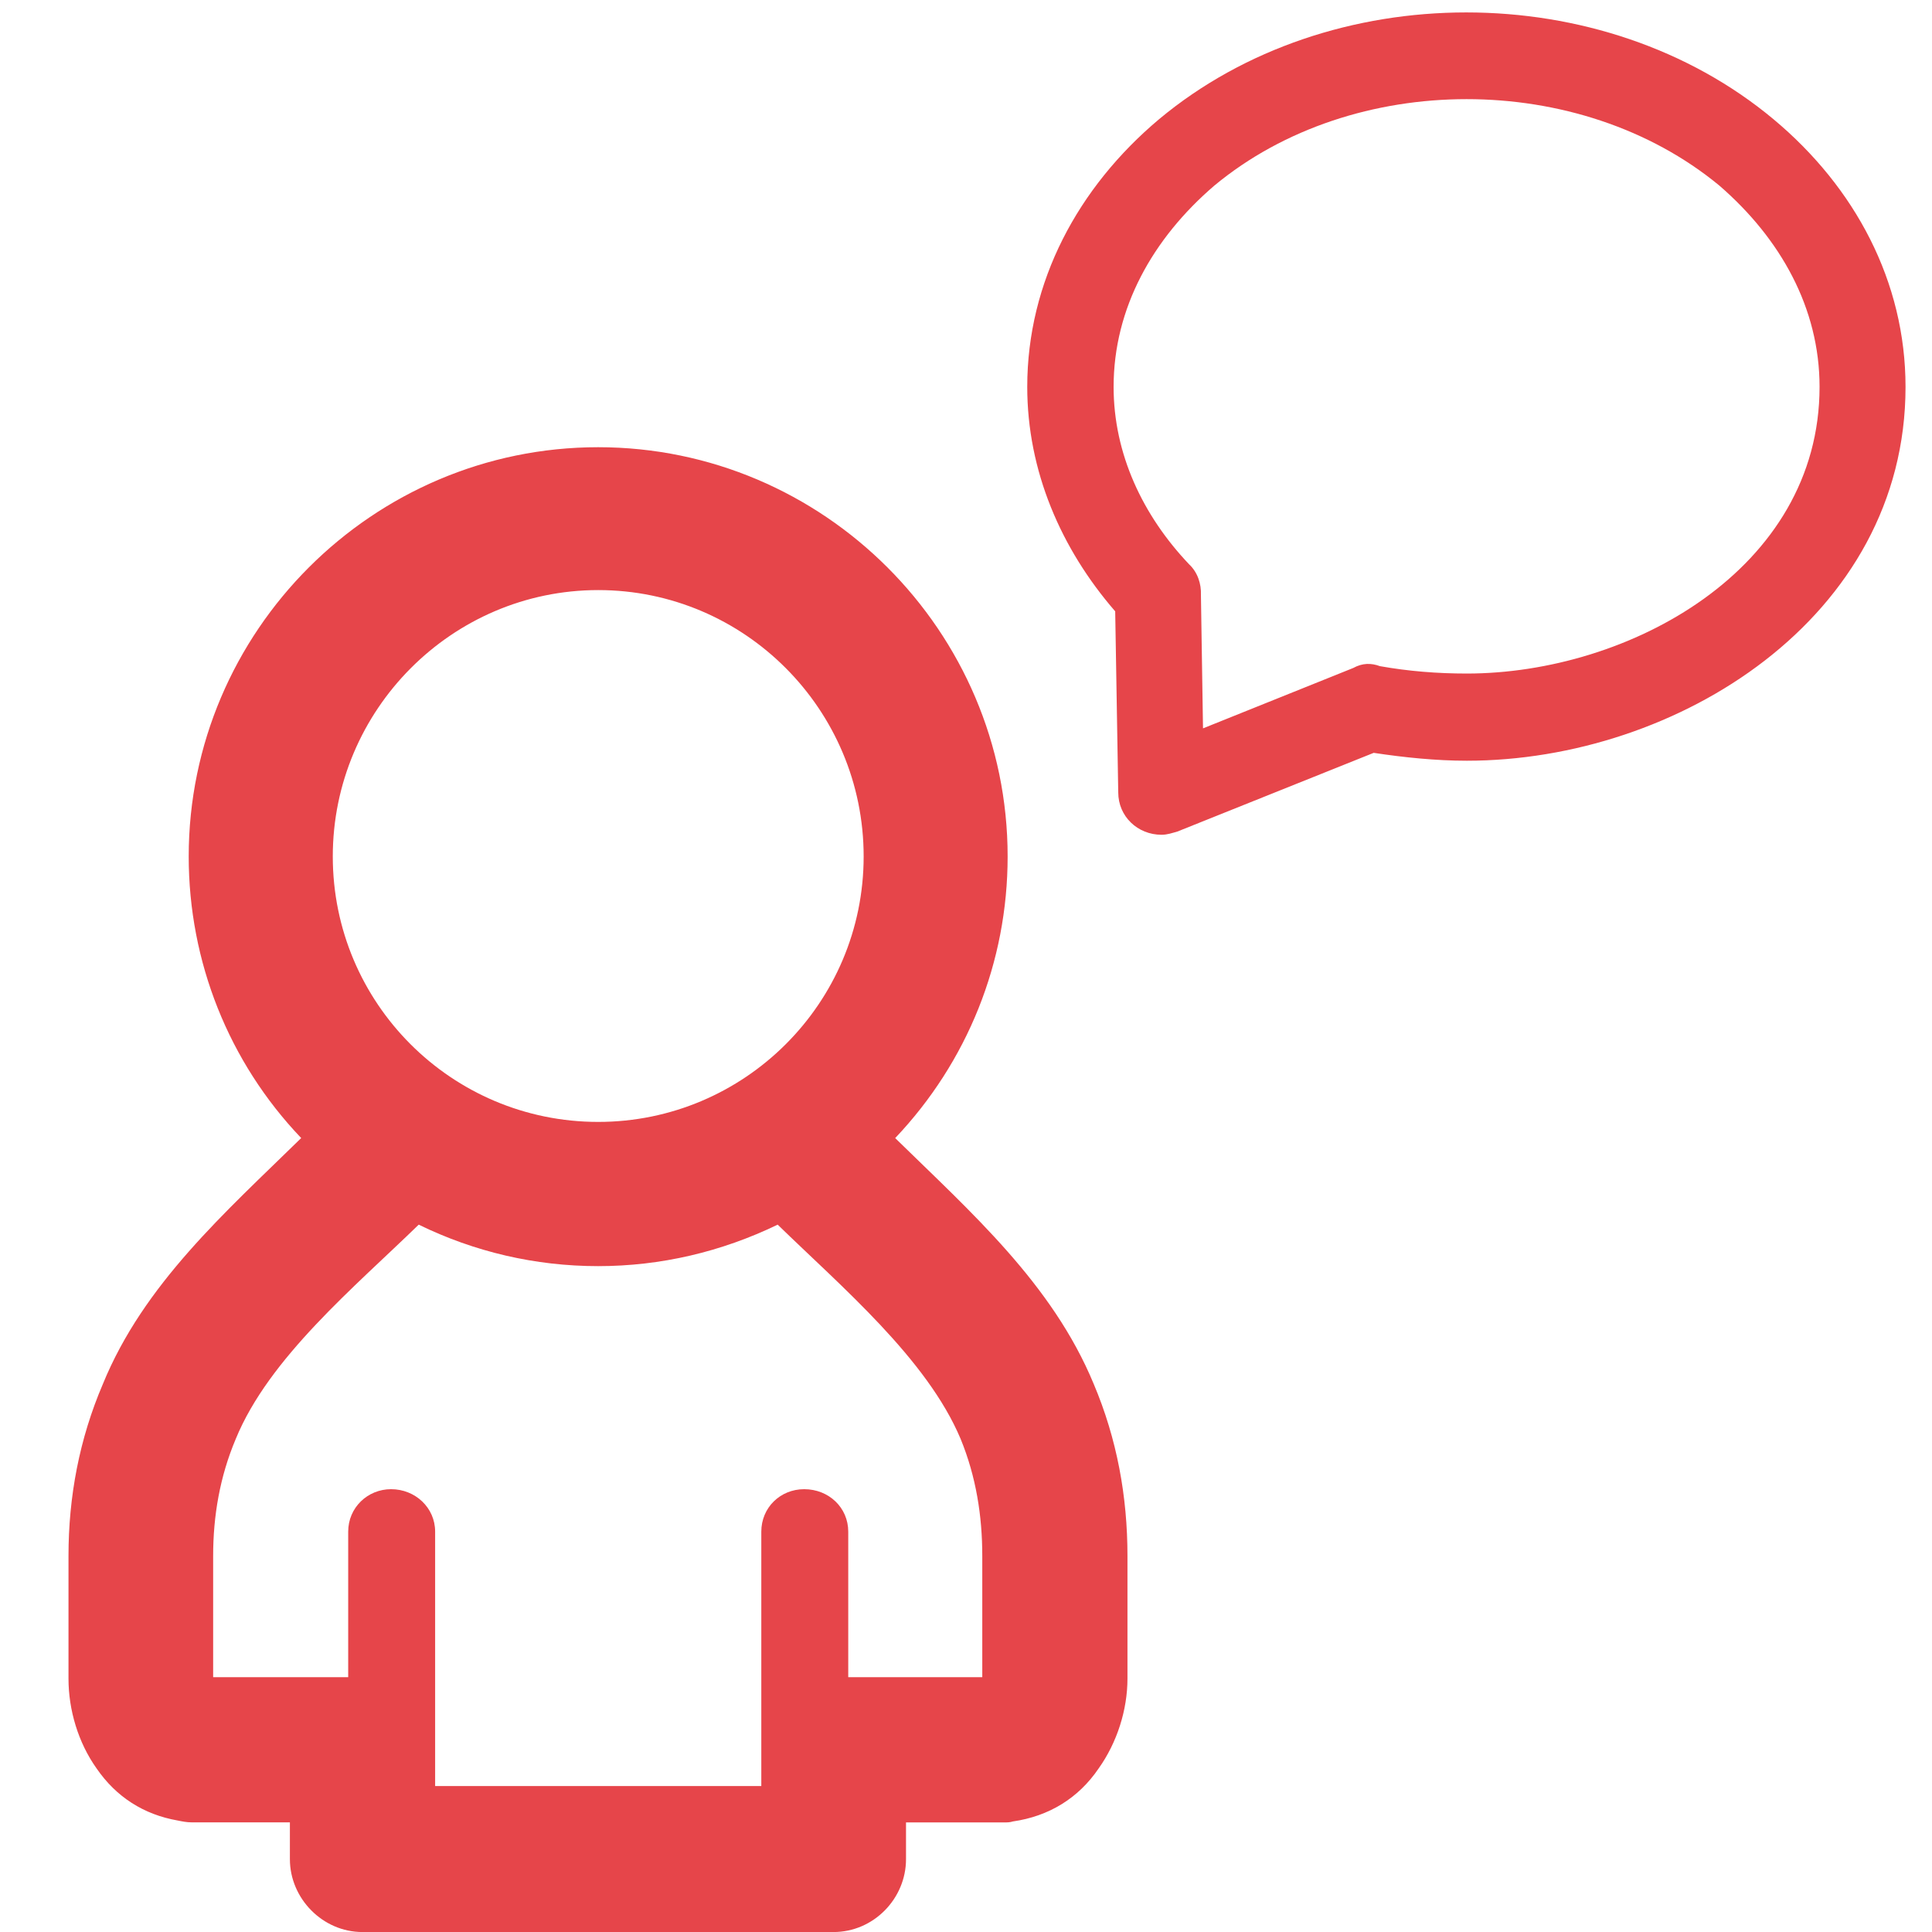 <?xml version="1.0" encoding="utf-8"?>
<!-- Generator: Adobe Illustrator 16.0.0, SVG Export Plug-In . SVG Version: 6.00 Build 0)  -->
<!DOCTYPE svg PUBLIC "-//W3C//DTD SVG 1.1//EN" "http://www.w3.org/Graphics/SVG/1.1/DTD/svg11.dtd">
<svg version="1.1" id="图层_1" xmlns="http://www.w3.org/2000/svg" xmlns:xlink="http://www.w3.org/1999/xlink" x="0px" y="0px"
	 width="40px" height="40px" viewBox="0 0 40 40" enable-background="new 0 0 40 40" xml:space="preserve">
<path display="none" fill="#00A0E9" d="M19.823,5.628c4.269,0,7.944,3.135,8.593,7.354c0.645-0.211,1.332-0.326,2.052-0.326
	c1.898,0,3.634,0.782,4.892,2.044c1.254,1.23,2.031,2.965,2.031,4.887c0,1.84-0.725,3.486-1.883,4.726l1.664,1.65
	c0.725,0.717,1.273,1.549,1.637,2.436c0.391,0.904,0.569,1.867,0.569,2.899v2.069c0,0.521-0.163,1.107-0.487,1.538
	c-0.328,0.48-0.832,0.831-1.483,0.896c-0.044,0.01-0.099,0.01-0.142,0.01h-1.592v0.578c0,0.684-0.559,1.244-1.268,1.244H19.823
	H5.267c-0.712,0-1.299-0.535-1.299-1.244v-0.578H2.376c-0.045,0-0.098,0-0.151-0.01c-0.644-0.064-1.141-0.415-1.482-0.896
	c-0.31-0.431-0.48-1.019-0.48-1.538v-2.069c0-1.032,0.191-1.995,0.57-2.899l0,0c0.684-1.668,2.04-2.832,3.29-4.086
	c-1.157-1.238-1.86-2.886-1.86-4.726c0-1.921,0.773-3.657,2.023-4.887c1.262-1.262,2.997-2.044,4.894-2.044
	c0.705,0,1.393,0.115,2.044,0.326C11.872,8.763,15.544,5.628,19.823,5.628L19.823,5.628z M19.823,35.102L19.823,35.102h3.922
	c0-1.912,0-3.836,0-5.75c0-0.414,0.325-0.75,0.75-0.75c0.427,0,0.769,0.336,0.769,0.75v3.363h3.271
	c0.053-0.098,0.072-0.195,0.072-0.309V29.71c0-3.632-2.422-5.317-4.771-7.688c-1.211,0.638-2.574,0.994-4.013,0.994
	c-1.444,0-2.817-0.356-4.01-0.994c-2.366,2.371-4.772,4.058-4.772,7.688v2.696c0,0.113,0.02,0.211,0.057,0.309h3.27v-3.363
	c0-0.414,0.342-0.75,0.778-0.75c0.416,0,0.749,0.336,0.749,0.75c0,1.914,0.008,3.838,0.008,5.75H19.823L19.823,35.102z
	 M19.823,20.475L19.823,20.475c3.364,0,6.165-2.704,6.165-6.165c0-3.396-2.776-6.166-6.165-6.166c-3.396,0-6.168,2.77-6.168,6.166
	C13.655,17.771,16.473,20.475,19.823,20.475L19.823,20.475z M6.525,35.102L6.525,35.102h3.677c-0.459-0.17-0.859-0.487-1.127-0.879
	c-0.383-0.521-0.578-1.189-0.578-1.815V29.71c0-1.132,0.179-2.198,0.541-3.208c-1.022-0.018-1.987-0.261-2.854-0.676
	c-1.05,1.059-2.443,2.142-3.017,3.541l0,0l0,0c-0.236,0.586-0.362,1.229-0.362,1.931v1.972H5v-2.24c0-0.414,0.354-0.764,0.77-0.764
	s0.757,0.35,0.757,0.764v4.072H6.525z M11.24,15.702L11.24,15.702c-0.236-0.113-0.489-0.237-0.741-0.301
	c-0.415-0.13-0.847-0.204-1.319-0.204c-1.209,0-2.292,0.489-3.098,1.286c-0.787,0.798-1.283,1.905-1.283,3.103
	c0,1.223,0.497,2.305,1.283,3.087c0.806,0.806,1.889,1.278,3.098,1.278c0.505,0,0.957-0.049,1.409-0.212
	c0.941-1.147,2.098-2.175,3.147-3.2C12.417,19.204,11.55,17.519,11.24,15.702L11.24,15.702z M33.123,35.102L33.123,35.102V31.03
	c0-0.415,0.325-0.765,0.75-0.765c0.427,0,0.77,0.35,0.77,0.765v2.239h2.207v-1.972c0-0.7-0.131-1.345-0.373-1.931
	c-0.233-0.585-0.604-1.133-1.108-1.621l-1.919-1.92c-0.858,0.415-1.824,0.658-2.846,0.676c0.369,1.01,0.555,2.076,0.555,3.208v2.696
	c0,0.626-0.201,1.294-0.578,1.816c-0.289,0.391-0.672,0.707-1.141,0.879H33.123L33.123,35.102z M28.408,15.702L28.408,15.702
	c-0.325,1.938-1.119,3.454-2.514,4.838c1.061,1.024,2.225,2.053,3.156,3.2c0.133,0.05,0.407,0.146,0.529,0.146
	c0.271,0.057,0.563,0.064,0.887,0.064c1.193,0,2.299-0.473,3.092-1.278c0.795-0.782,1.282-1.864,1.282-3.087
	c0-1.198-0.487-2.305-1.282-3.103c-0.793-0.797-1.897-1.286-3.092-1.286c-0.477,0-0.92,0.074-1.334,0.204
	C28.88,15.465,28.635,15.589,28.408,15.702L28.408,15.702z"/>
<path fill-rule="evenodd" clip-rule="evenodd" fill="#E6454A" d="M18.534,23.563c1.57,1.537,3.249,3.014,4.108,5.085
	c0.485,1.145,0.701,2.337,0.701,3.567v2.538c0,0.649-0.216,1.326-0.597,1.861c-0.42,0.619-1.035,0.991-1.775,1.097
	c-0.065,0.02-0.108,0.02-0.181,0.02h-2.032v0.762c0,0.813-0.668,1.508-1.503,1.508h-9.75c-0.825,0-1.503-0.695-1.503-1.508V37.73
	H3.97c-0.105,0-0.201-0.02-0.295-0.039C2.974,37.567,2.406,37.204,2,36.614c-0.381-0.535-0.582-1.212-0.582-1.861v-2.538
	c0-1.23,0.225-2.423,0.711-3.558c0.845-2.071,2.538-3.558,4.107-5.095c-1.503-1.574-2.329-3.655-2.329-5.83
	c0-4.664,3.811-8.473,8.477-8.473s8.478,3.809,8.478,8.473C20.862,19.926,20.027,21.988,18.534,23.563L18.534,23.563z M7.209,31.711
	L7.209,31.711c0-0.497,0.401-0.879,0.888-0.879c0.5,0,0.912,0.382,0.912,0.879v4.502v0.765h6.753v-0.765v-4.502
	c0-0.497,0.392-0.879,0.888-0.879c0.51,0,0.912,0.382,0.912,0.879v3.013h0.252h0.868h1.655v-2.509c0-0.829-0.128-1.642-0.448-2.423
	c-0.697-1.66-2.476-3.158-3.788-4.437c-1.164,0.563-2.423,0.859-3.717,0.859c-1.302,0-2.562-0.296-3.715-0.859
	c-1.321,1.287-3.101,2.757-3.788,4.437c-0.33,0.781-0.468,1.594-0.468,2.423v2.509h1.589h0.955h0.252V31.711L7.209,31.711z
	 M25.141,3.843L25.141,3.843c-1.278,1.097-2.085,2.538-2.085,4.167c0,1.384,0.601,2.662,1.565,3.675
	c0.172,0.162,0.253,0.399,0.243,0.638l0.043,2.757l3.11-1.25c0.191-0.105,0.371-0.105,0.553-0.038
	c0.592,0.105,1.183,0.153,1.799,0.153c3.344,0,7.303-2.146,7.303-5.936c0-1.629-0.807-3.07-2.075-4.167
	C32.707,1.456,28.018,1.456,25.141,3.843L25.141,3.843z M23.996,2.469L23.996,2.469c3.535-2.949,9.188-2.949,12.723,0
	c1.692,1.412,2.733,3.367,2.733,5.541c0,4.781-4.732,7.74-9.083,7.74c-0.635,0-1.293-0.067-1.928-0.163l-4.064,1.629
	c-0.104,0.029-0.209,0.067-0.328,0.067c-0.496,0-0.897-0.38-0.897-0.877l-0.063-3.749c-1.125-1.297-1.821-2.91-1.821-4.647
	C21.268,5.835,22.316,3.881,23.996,2.469L23.996,2.469z M6.89,17.732L6.89,17.732c0,3.035,2.457,5.496,5.495,5.496
	c3.03,0,5.496-2.461,5.496-5.496c0-3.044-2.466-5.515-5.496-5.515C9.356,12.218,6.89,14.698,6.89,17.732L6.89,17.732z"/>
</svg>
